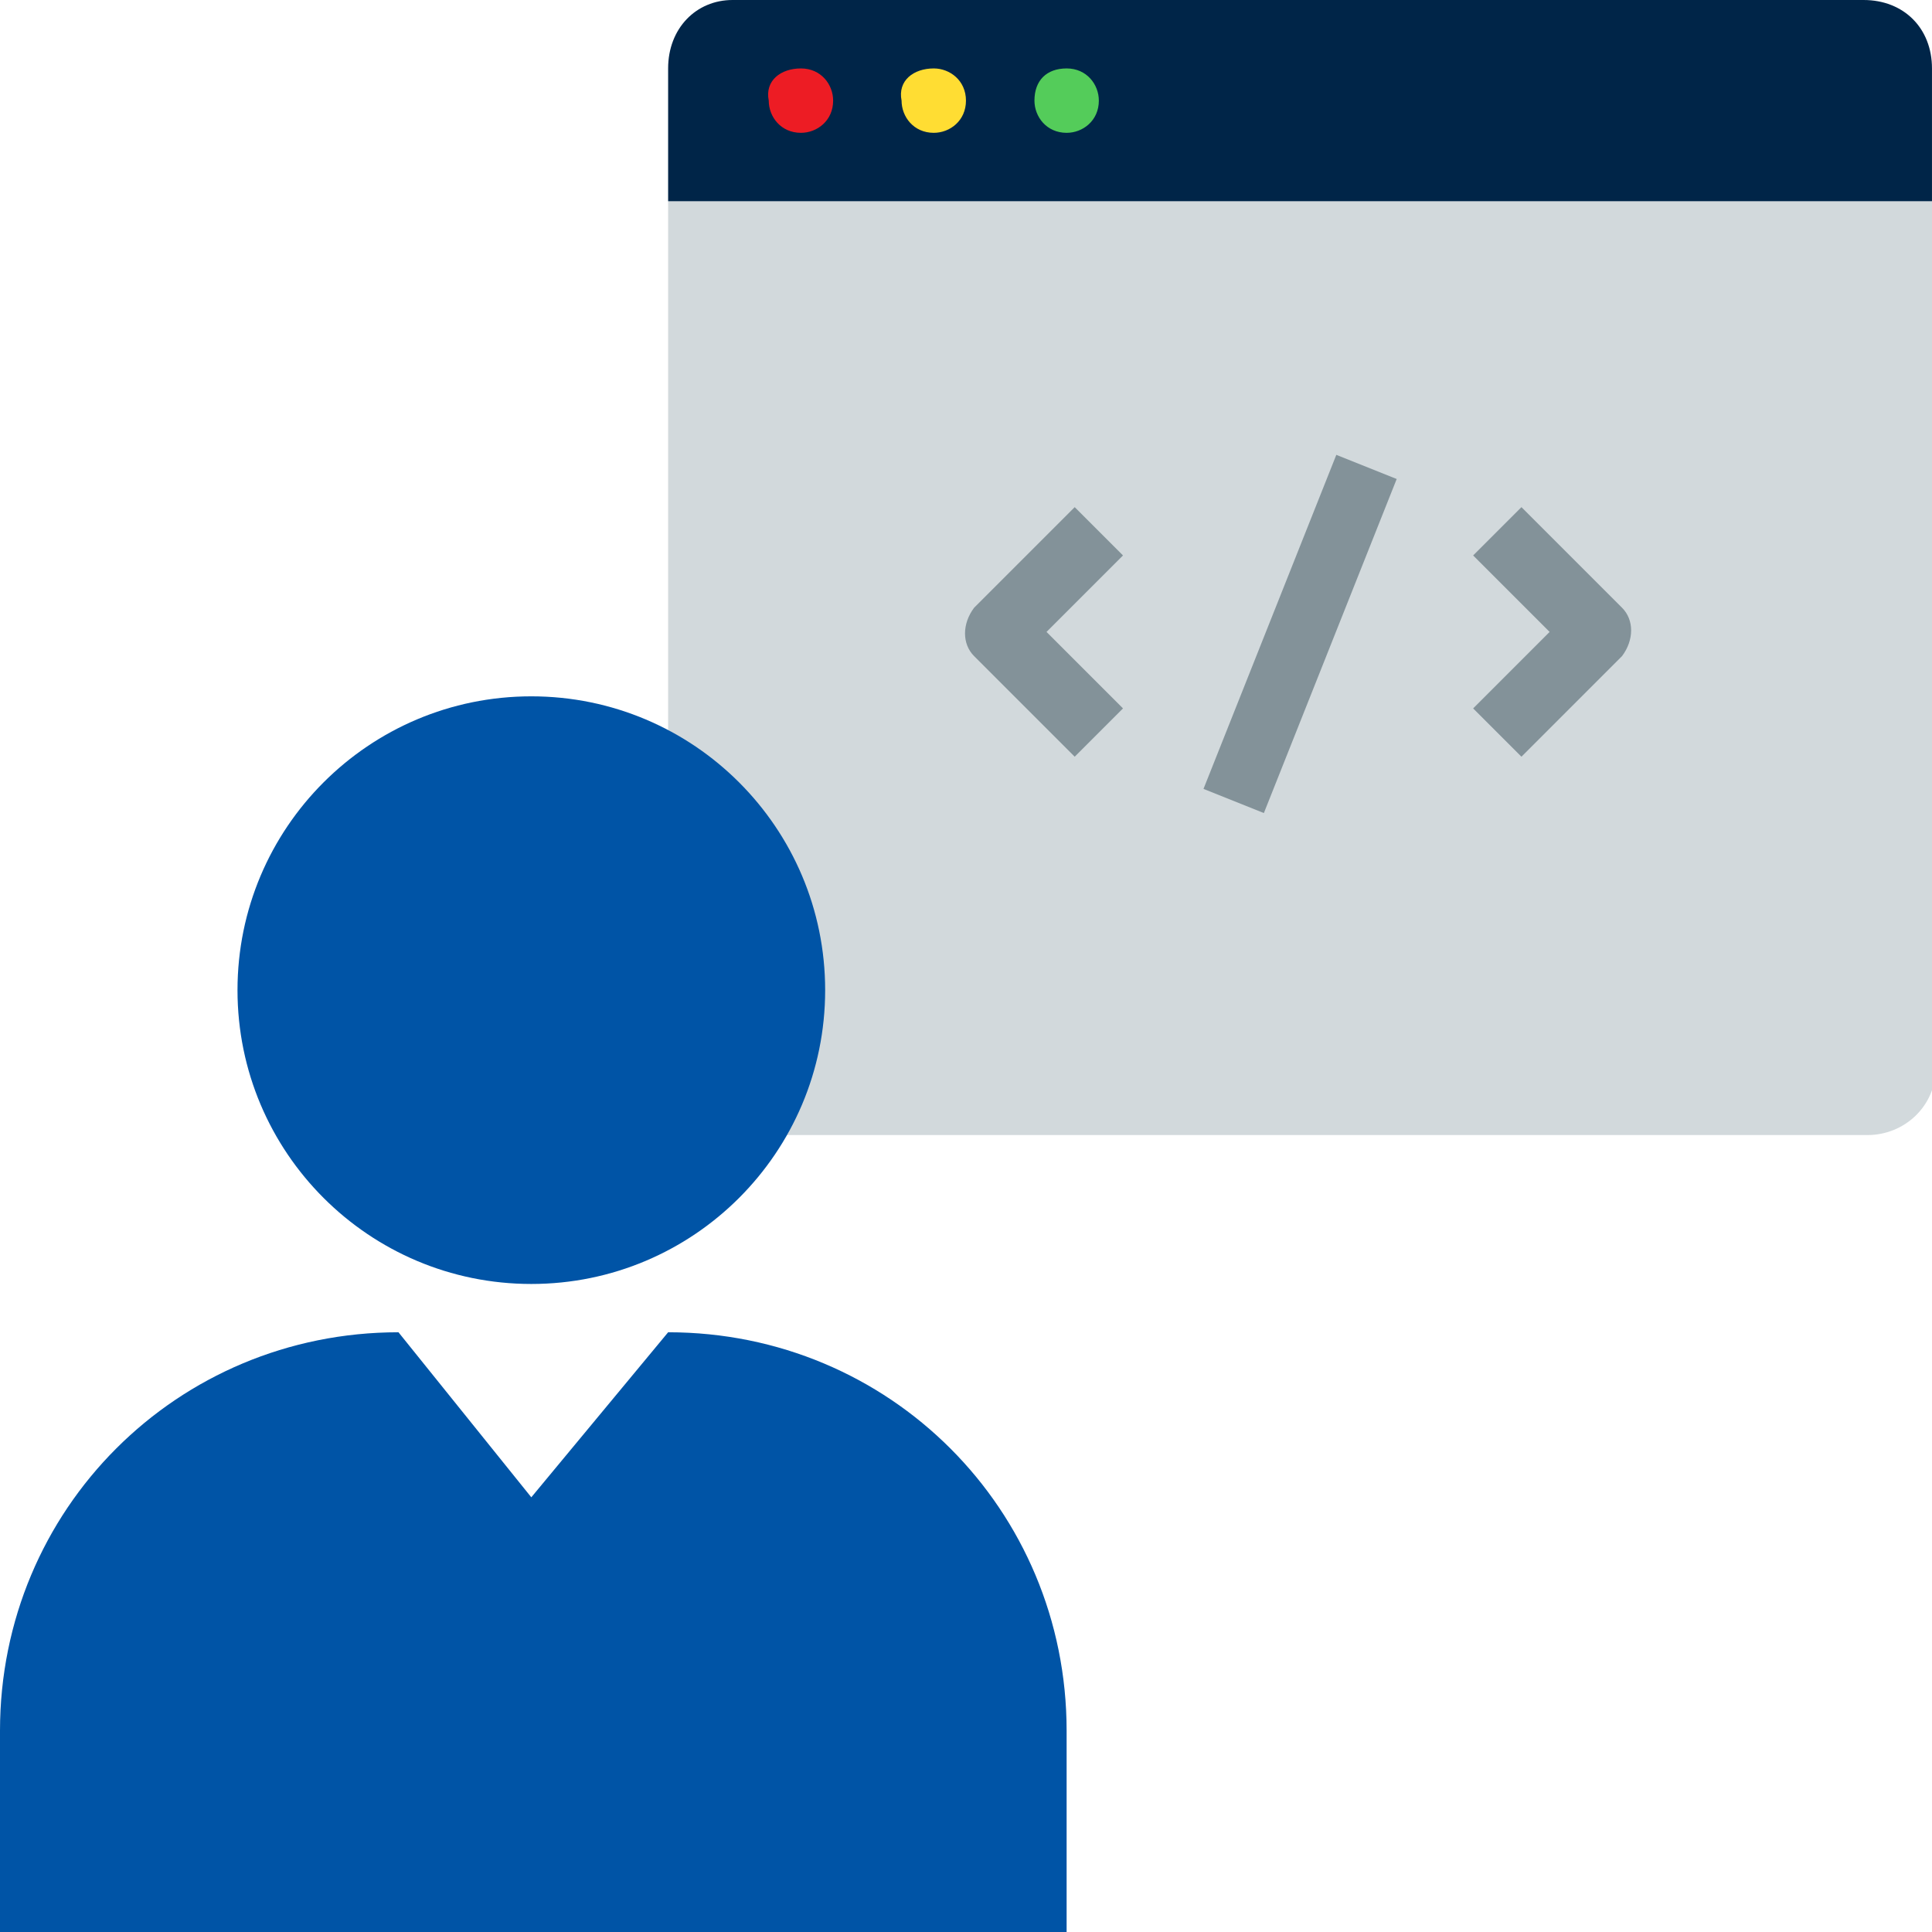 <svg width="100" height="100" viewBox="0 0 100 100" fill="none" xmlns="http://www.w3.org/2000/svg">
<g id="onboarding-remote-developers_hiring-senior-devs-qa-engineers-take-forever" clip-path="url(#clip0_6586_23333)">
<path id="Vector" d="M34.582 10.417V58.75H96.665C98.54 58.75 100.207 57.292 100.207 55.208V10.417H34.582Z" fill="#D2D9DC"/>
<path id="Vector_2" d="M34.583 68.958C46.042 68.958 55.208 78.125 55.208 89.583V100H0V89.583C0 78.125 9.167 68.958 20.625 68.958L27.5 77.5L34.583 68.958Z" fill="#0054A6"/>
<path id="Vector_3" d="M37.915 0H96.457C98.54 0 99.999 1.458 99.999 3.542V10.417H34.582V3.542C34.582 1.458 36.04 0 37.915 0Z" fill="#002548"/>
<path id="Vector_4" d="M41.457 3.542C42.498 3.542 43.123 4.375 43.123 5.208C43.123 6.25 42.29 6.875 41.457 6.875C40.415 6.875 39.79 6.042 39.79 5.208C39.582 4.167 40.415 3.542 41.457 3.542Z" fill="#ED1C24"/>
<path id="Vector_5" d="M48.332 3.542C49.165 3.542 49.998 4.167 49.998 5.208C49.998 6.25 49.165 6.875 48.332 6.875C47.29 6.875 46.665 6.042 46.665 5.208C46.457 4.167 47.29 3.542 48.332 3.542Z" fill="#FFDD33"/>
<path id="Vector_6" d="M55.21 3.542C56.251 3.542 56.876 4.375 56.876 5.208C56.876 6.25 56.043 6.875 55.21 6.875C54.168 6.875 53.543 6.042 53.543 5.208C53.543 4.167 54.168 3.542 55.21 3.542Z" fill="#54CC5A"/>
<g id="Group">
<path id="Vector_7" d="M55.626 39.167L50.418 33.958C49.793 33.333 49.793 32.292 50.418 31.458L55.626 26.25L58.126 28.75L54.168 32.708L58.126 36.667L55.626 39.167Z" fill="#839299"/>
<path id="Vector_8" d="M78.75 39.167L76.25 36.667L80.208 32.708L76.25 28.75L78.75 26.25L83.958 31.458C84.583 32.083 84.583 33.125 83.958 33.958L78.75 39.167Z" fill="#839299"/>
<path id="Vector_9" d="M62.293 40.833L69.168 23.542L72.293 24.792L65.418 42.083L62.293 40.833Z" fill="#839299"/>
</g>
<path id="Vector_10" d="M27.501 66.458C35.901 66.458 42.71 59.649 42.71 51.25C42.71 42.851 35.901 36.042 27.501 36.042C19.102 36.042 12.293 42.851 12.293 51.25C12.293 59.649 19.102 66.458 27.501 66.458Z" fill="#0054A6"/>
</g>
<defs>
<clipPath id="clip0_6586_23333">
<rect width="100" height="100" fill="white"/>
</clipPath>
</defs>
</svg>
